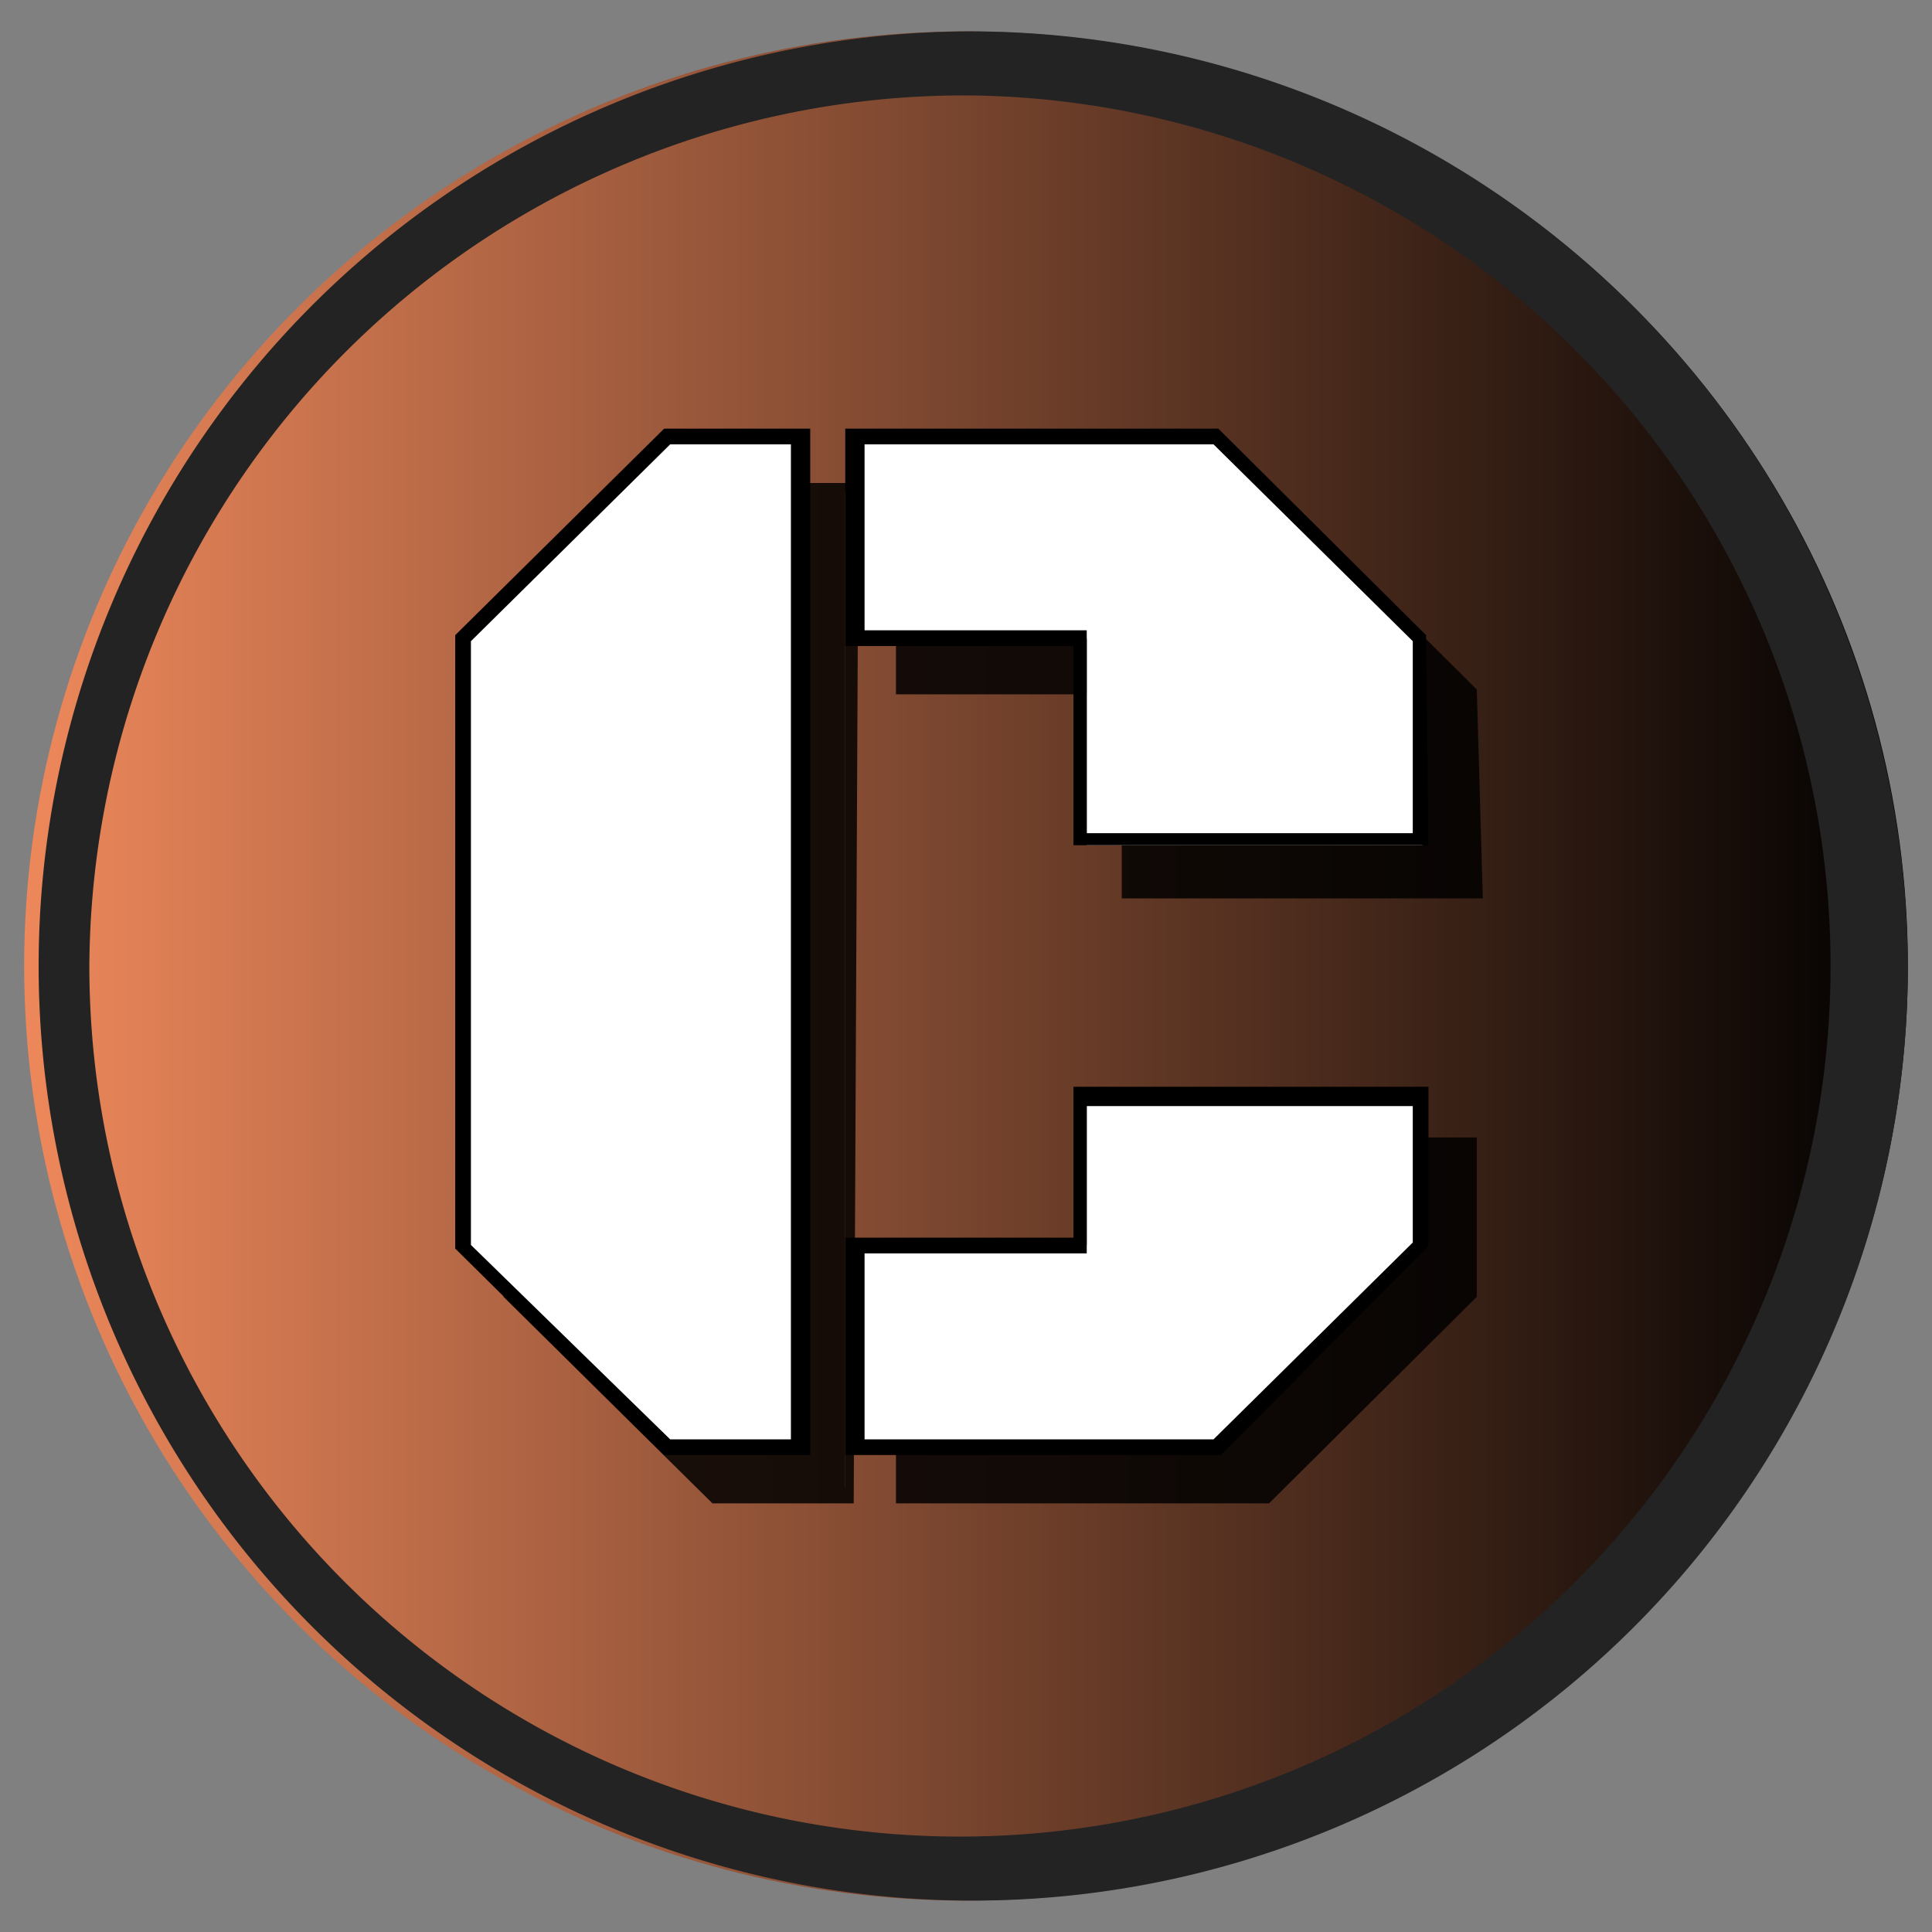 <svg xmlns="http://www.w3.org/2000/svg" xmlns:xlink="http://www.w3.org/1999/xlink" viewBox="0 0 16 16"><rect x="0" y="0" width="16" height="16" fill="#808080" stroke="none"/><defs><style>.cls-1{isolation:isolate;}.cls-2{fill:url(#linear-gradient);}.cls-3{fill:#232323;}.cls-4{mix-blend-mode:multiply;opacity:0.84;}.cls-5{fill:#fff;}</style><linearGradient id="linear-gradient" x1="0.2" y1="8" x2="15.8" y2="8" gradientUnits="userSpaceOnUse"><stop offset="0" stop-color="#ee885b"/><stop offset="1"/></linearGradient></defs><g class="cls-1"><g id="Layer_1" data-name="Layer 1"><ellipse class="cls-2" cx="8" cy="8" rx="7.8" ry="7.74"/><path class="cls-3" d="M8,.79A7.21,7.21,0,1,1,.74,8,7.25,7.25,0,0,1,8,.79M8,.26A7.74,7.74,0,1,0,15.8,8,7.77,7.77,0,0,0,8,.26Z"/><g class="cls-4"><path d="M7,12.39H5.92L4.23,10.71v-5L5.92,4H7Zm.45-6.7V4h3l1.69,1.68V7.37H9.36V5.69Zm0,6.7V10.71H9.36V9.49h2.81v1.22l-1.69,1.68Z"/><path d="M10.51,12.45H7.42v-1.8H9.29V9.42h2.94v1.32Zm-3-.13h2.9l1.65-1.63V9.56H9.42v1.22H7.55Zm-.44.13H5.9L4.17,10.74V5.66L5.9,4H7.11ZM6,12.32H7V4.08H6L4.3,5.71v5Zm6.28-4.88H9.29V5.75H7.42V4h3.09l1.72,1.71ZM9.42,7.3H12.1V5.71L10.45,4.08H7.55V5.62H9.42Z"/></g><path class="cls-5" d="M6.64,12H5.53l-1.7-1.68v-5l1.7-1.68H6.64Zm.45-6.7V3.61h3l1.69,1.68V7H9V5.29Zm0,6.7V10.31H9V9.09h2.81v1.22L10.08,12Z"/><path d="M10.11,12.05H7v-1.8H8.89V9h2.94v1.32Zm-2.95-.13h2.89l1.65-1.63V9.16H9v1.22H7.16Zm-.45.13H5.5L3.77,10.34V5.26L5.5,3.55H6.71Zm-1.16-.13h1V3.68h-1L3.9,5.31v5ZM11.83,7H8.89V5.35H7V3.55h3.09l1.72,1.71ZM9,6.9H11.7V5.31L10.05,3.68H7.16V5.22H9Z"/></g></g></svg>